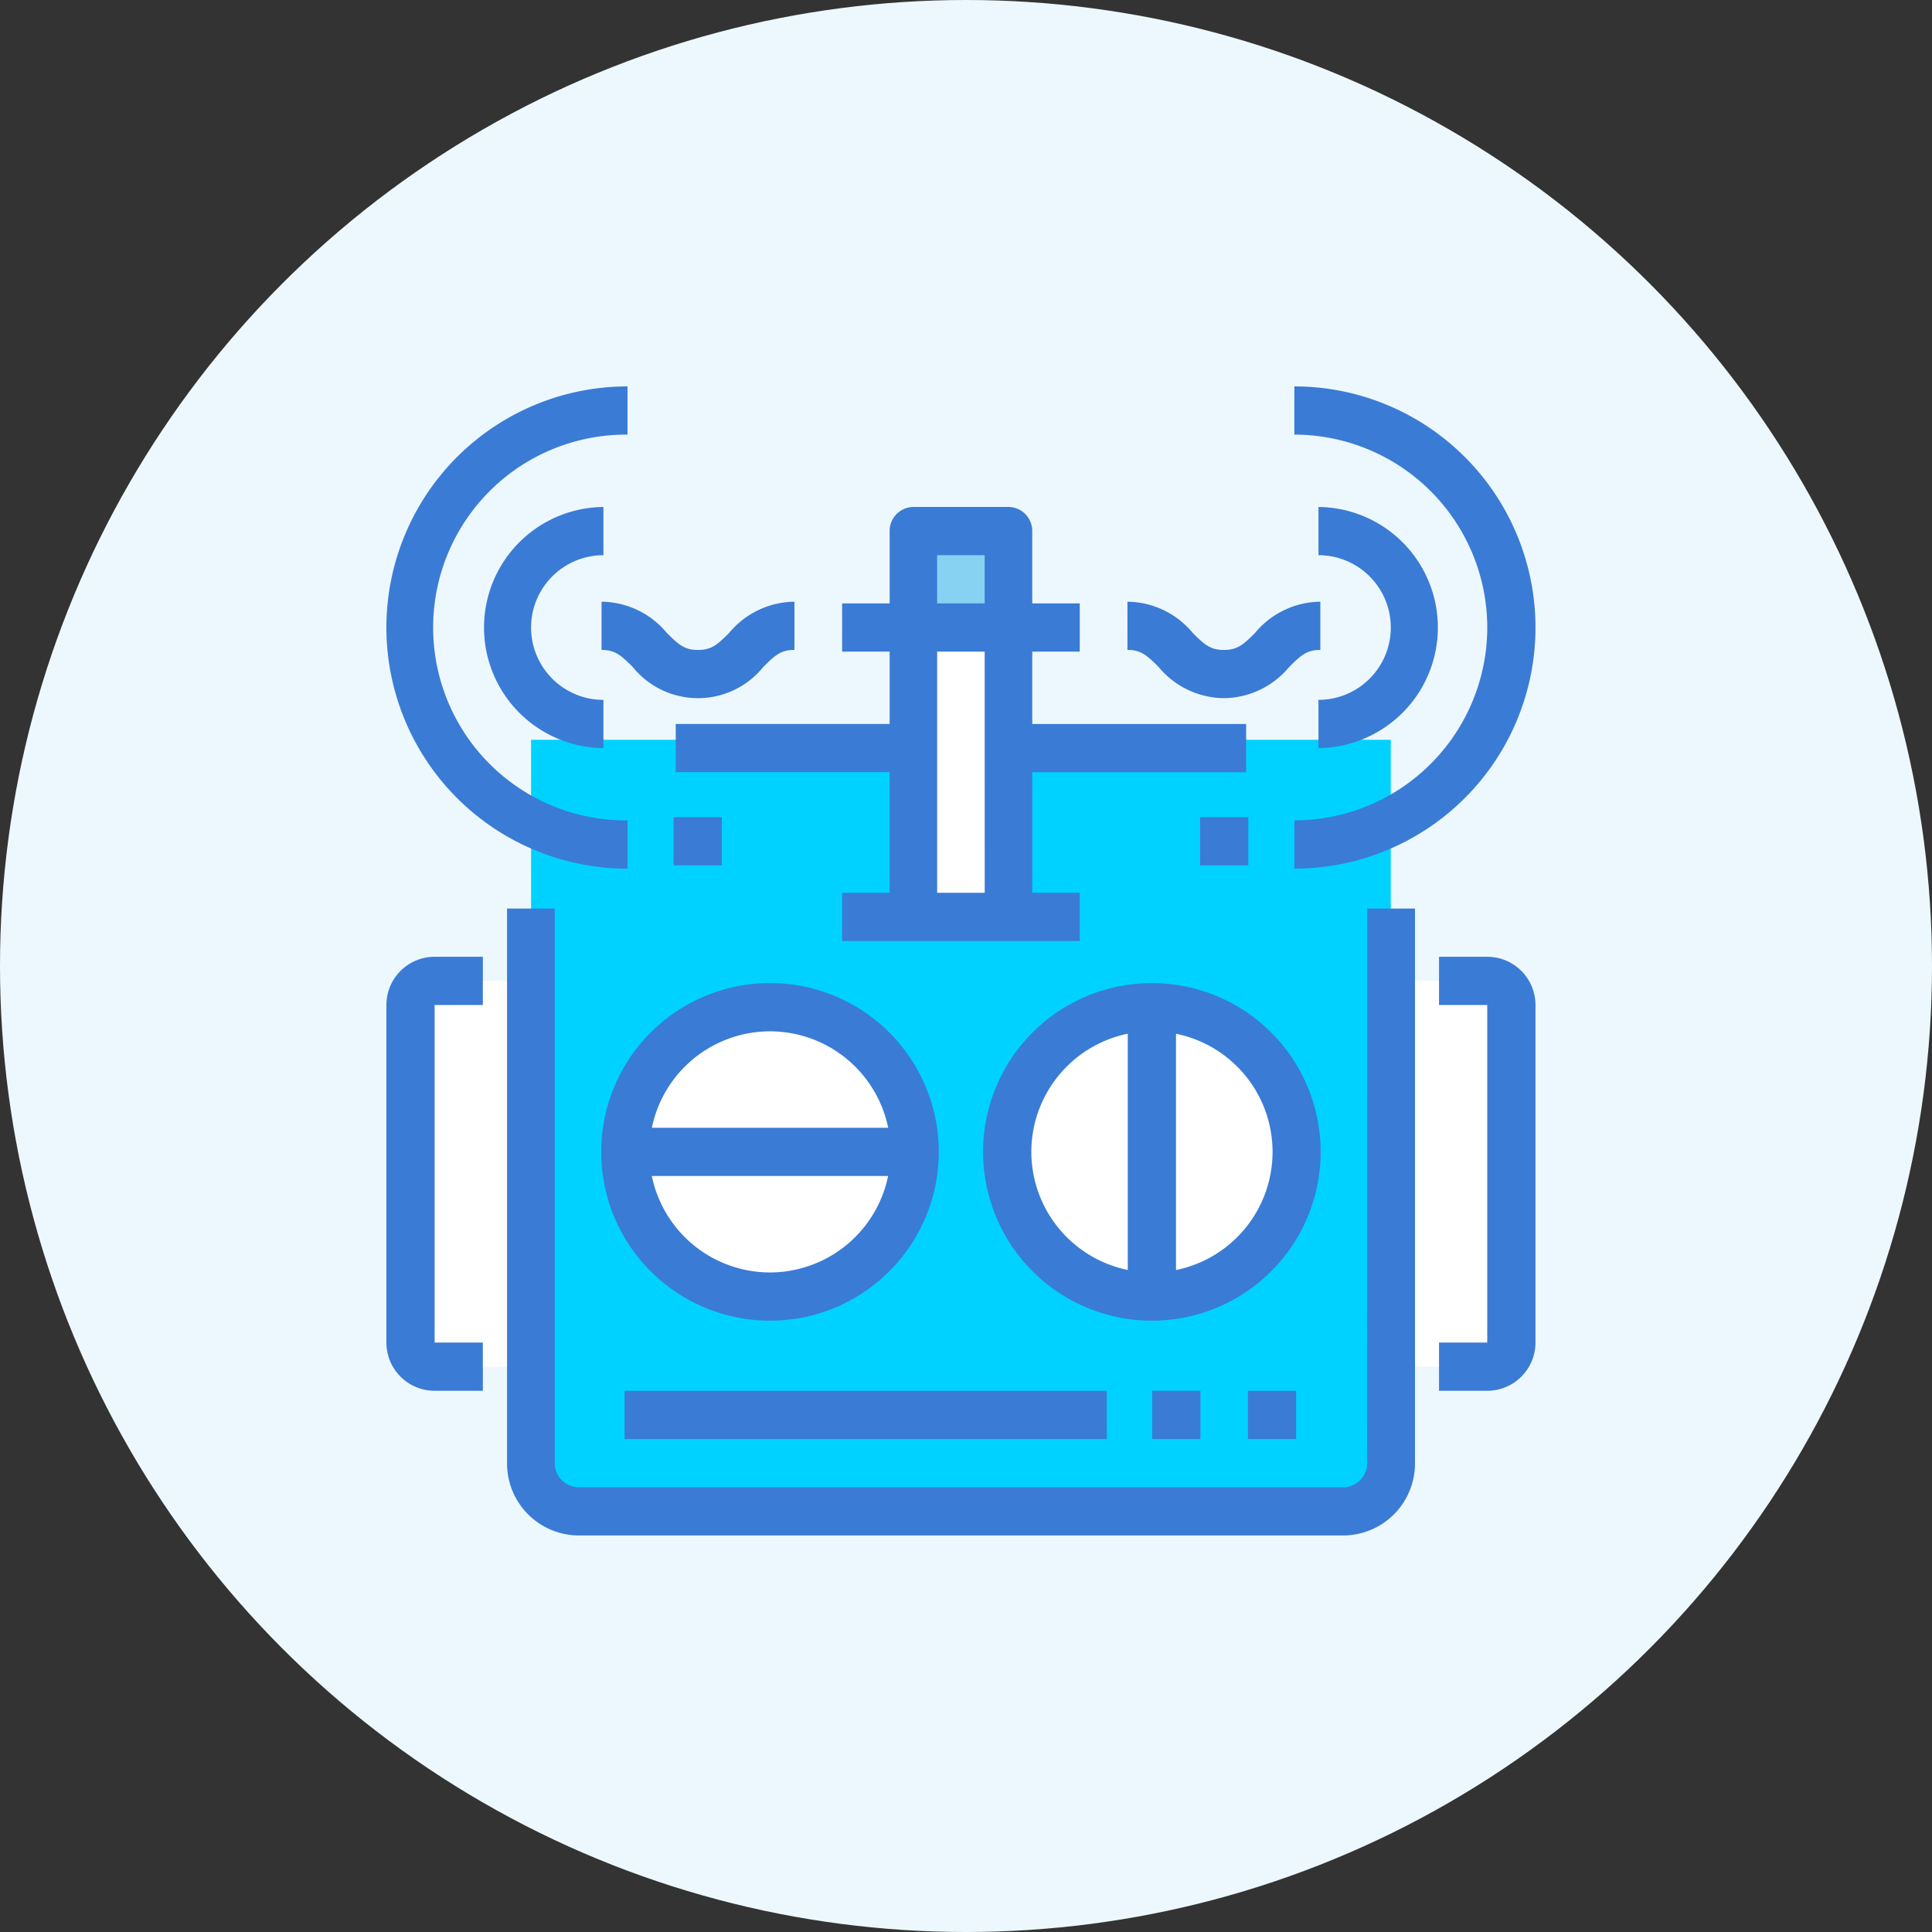 <svg xmlns="http://www.w3.org/2000/svg" width="170" height="170" viewBox="0 0 170 170"><rect x="0" y="0" width="170" height="170" fill="#333333" stroke="none"/><defs><style>.a{fill:#edf8fe;}.b{fill:#fff;}.c{fill:#87d2f3;}.d{fill:#00d2ff;}.e{fill:#3a7bd5;}</style></defs><g transform="translate(287 -988)"><circle class="a" cx="85" cy="85" r="85" transform="translate(-287 988)"/><g transform="translate(-2 -255)"><g transform="translate(-248.878 1329.31)"><path class="b" d="M341.333,277.333a12.73,12.73,0,1,1,0,25.461Z" transform="translate(-276.127 -275.211)"/><path class="b" d="M106.667,341.333h25.461a12.73,12.73,0,1,1-25.461,0Z" transform="translate(-87.765 -326.481)"/><path class="b" d="M290.063,277.333v25.461a12.73,12.73,0,1,1,0-25.461Z" transform="translate(-224.748 -275.211)"/><path class="b" d="M132.128,290.063H106.667a12.73,12.73,0,1,1,25.461,0Z" transform="translate(-87.765 -275.211)"/><path class="b" d="M458.609,268.789v29.7a2.122,2.122,0,0,1-2.122,2.122H448V266.667h8.487A2.121,2.121,0,0,1,458.609,268.789Z" transform="translate(-361.742 -266.667)"/><path class="b" d="M21.275,266.666v33.948H12.788a2.122,2.122,0,0,1-2.122-2.122v-29.7a2.122,2.122,0,0,1,2.122-2.122h8.487Z" transform="translate(-10.666 -266.666)"/></g><path class="c" d="M234.667,64h8.487v8.487h-8.487Z" transform="translate(-439.355 1225.73)"/><path class="b" d="M243.153,117.276v14.852h-8.487V106.667h8.487Z" transform="translate(-439.355 1191.347)"/><path class="d" d="M106.027,174.852V160h33.622v63.652a4.236,4.236,0,0,1-4.2,4.243H68.2a4.236,4.236,0,0,1-4.2-4.243V160H97.622v14.852Zm24.895,24.132a12.748,12.748,0,0,0-9.4-15.32,12.617,12.617,0,0,0-15.173,9.49,12.748,12.748,0,0,0,9.4,15.32,12.5,12.5,0,0,0,5.774,0A12.7,12.7,0,0,0,130.922,198.984Zm-48.8,9.49a12.617,12.617,0,0,0,15.173-9.49,12.748,12.748,0,0,0-9.4-15.32,12.617,12.617,0,0,0-15.173,9.49,12.861,12.861,0,0,0,0,5.829A12.7,12.7,0,0,0,82.126,208.475Z" transform="translate(-302.27 1148.093)"/><g transform="translate(-251 1277)"><path class="e" d="M473.577,256h-4.243v4.243h4.243v29.7h-4.243v4.244h4.243a4.243,4.243,0,0,0,4.243-4.243v-29.7A4.243,4.243,0,0,0,473.577,256Z" transform="translate(-376.711 -205.811)"/><path class="e" d="M0,260.243v29.7a4.243,4.243,0,0,0,4.243,4.244H8.487v-4.243H4.243v-29.7H8.487V256H4.243A4.243,4.243,0,0,0,0,260.243Z" transform="translate(0 -205.811)"/><path class="e" d="M146.821,72.428H128v4.243h18.821V87.281h-4.182v4.243H163.55V87.281h-4.183V76.672h18.821V72.429H159.368V66.063h4.182V61.82h-4.182V55.455a2.107,2.107,0,0,0-2.091-2.122h-8.365a2.107,2.107,0,0,0-2.091,2.122V61.82h-4.182v4.243h4.182Zm8.365,14.852H151V66.063h4.182ZM151,57.577h4.182V61.82H151Z" transform="translate(-102.539 -42.724)"/><path class="e" d="M129.021,283.466a2.112,2.112,0,0,1-2.1,2.122H59.64a2.112,2.112,0,0,1-2.1-2.122v-48.8h-4.2v48.8a6.336,6.336,0,0,0,6.307,6.365h67.278a6.336,6.336,0,0,0,6.307-6.365v-48.8h-4.2Z" transform="translate(-42.724 -188.722)"/><path class="e" d="M96,281.518a14.852,14.852,0,1,0,14.852-14.852A14.852,14.852,0,0,0,96,281.518Zm14.852,10.609a10.628,10.628,0,0,1-10.4-8.487h20.793a10.628,10.628,0,0,1-10.4,8.487Zm0-21.217a10.628,10.628,0,0,1,10.4,8.487H100.456A10.628,10.628,0,0,1,110.852,270.91Z" transform="translate(-77.098 -214.162)"/><path class="e" d="M281.518,266.667a14.852,14.852,0,1,0,14.852,14.852A14.852,14.852,0,0,0,281.518,266.667ZM270.91,281.519a10.628,10.628,0,0,1,8.487-10.4v20.793A10.628,10.628,0,0,1,270.91,281.519Zm12.73,10.4V271.123a10.609,10.609,0,0,1,0,20.793Z" transform="translate(-214.162 -214.163)"/><path class="e" d="M422.307,21.217a16.993,16.993,0,0,1-16.974,16.974v4.243a21.217,21.217,0,1,0,0-42.434V4.243A16.993,16.993,0,0,1,422.307,21.217Z" transform="translate(-325.44)"/><path class="e" d="M416,70.307V74.55a10.609,10.609,0,0,0,0-21.217v4.243a6.365,6.365,0,0,1,0,12.73Z" transform="translate(-333.986 -42.724)"/><path class="e" d="M21.217,42.434V38.191a16.974,16.974,0,1,1,0-33.947V0a21.217,21.217,0,1,0,0,42.434Z" transform="translate(0)"/><path class="e" d="M53.276,57.577V53.333a10.609,10.609,0,0,0,0,21.217V70.307a6.365,6.365,0,0,1,0-12.73Z" transform="translate(-34.18 -42.724)"/><path class="e" d="M96,100.243c1.192,0,1.7.46,2.743,1.5a7.384,7.384,0,0,0,11.487,0c1.04-1.04,1.549-1.5,2.743-1.5V96a7.561,7.561,0,0,0-5.744,2.743c-1.04,1.04-1.551,1.5-2.743,1.5s-1.7-.46-2.743-1.5A7.561,7.561,0,0,0,96,96Z" transform="translate(-77.069 -77.054)"/><path class="e" d="M339.153,104.487a7.562,7.562,0,0,0,5.744-2.743c1.04-1.04,1.549-1.5,2.743-1.5V96a7.561,7.561,0,0,0-5.744,2.743c-1.04,1.04-1.551,1.5-2.743,1.5s-1.7-.46-2.743-1.5A7.561,7.561,0,0,0,330.666,96v4.243c1.192,0,1.7.46,2.743,1.5A7.563,7.563,0,0,0,339.153,104.487Z" transform="translate(-265.461 -77.054)"/><path class="e" d="M362.667,192h4.243v4.243h-4.243Z" transform="translate(-291.07 -154.096)"/><path class="e" d="M128,192h4.243v4.243H128Z" transform="translate(-102.731 -154.096)"/><path class="e" d="M106.667,448H149.1v4.243H106.667Z" transform="translate(-85.711 -359.62)"/><path class="e" d="M384,448h4.243v4.243H384Z" transform="translate(-308.192 -359.62)"/><path class="e" d="M341.333,448h4.243v4.243h-4.243Z" transform="translate(-273.948 -359.62)"/></g></g></g></svg>